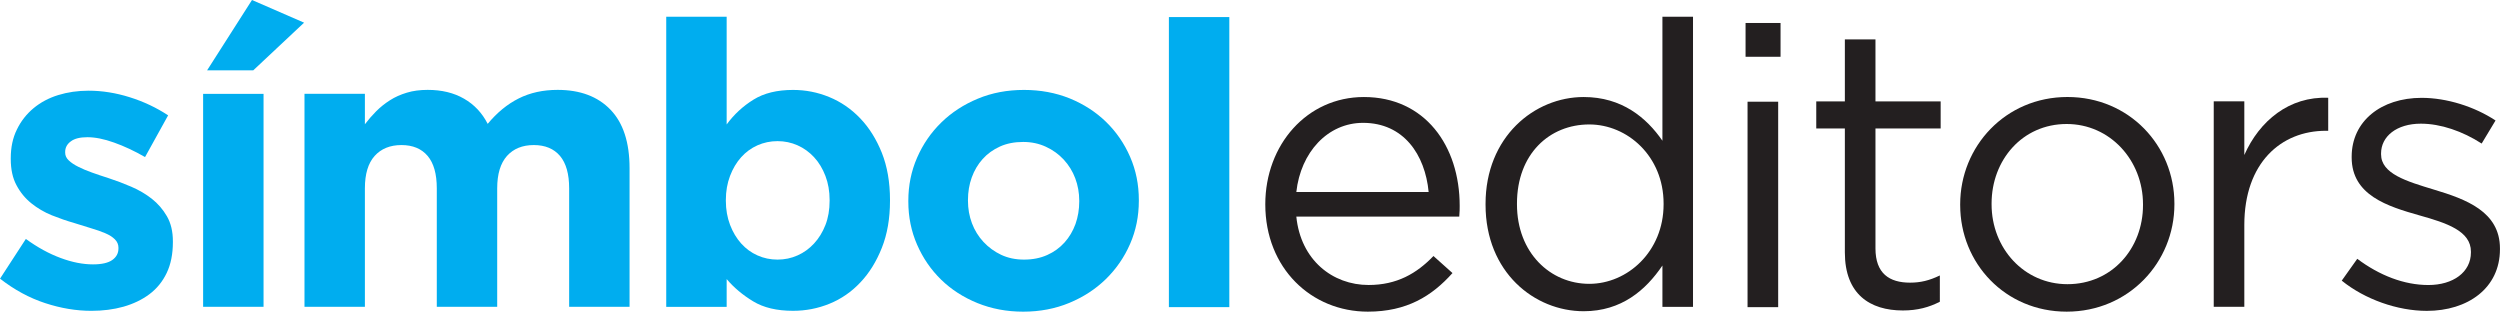 <?xml version="1.0" encoding="UTF-8" standalone="no"?>
<svg
   version="1.1"
   id="svg1"
   width="156.123"
   height="19.465"
   viewBox="0 0 156.123 19.465"
   xml:space="preserve"
   xmlns="http://www.w3.org/2000/svg"
   xmlns:svg="http://www.w3.org/2000/svg"><defs
     id="defs1"><color-profile
       name="Coated-FOGRA39-ISO-12647-2:2004"
       id="color-profile1" /><clipPath
       clipPathUnits="userSpaceOnUse"
       id="clipPath3-01"><path
         d="M 0,124 H 214.737 V 0 H 0 Z"
         transform="translate(-53.103,-54.74)"
         id="path3-4" /></clipPath><clipPath
       clipPathUnits="userSpaceOnUse"
       id="clipPath5-6"><path
         d="M 0,124 H 214.737 V 0 H 0 Z"
         transform="translate(-60.626,-69.299)"
         id="path5-7" /></clipPath><clipPath
       clipPathUnits="userSpaceOnUse"
       id="clipPath7-9"><path
         d="M 0,124 H 214.737 V 0 H 0 Z"
         transform="translate(-63.084,-64.905)"
         id="path7-4" /></clipPath><clipPath
       clipPathUnits="userSpaceOnUse"
       id="clipPath9-9"><path
         d="M 0,124 H 214.737 V 0 H 0 Z"
         transform="translate(-85.24,-57.14)"
         id="path9-7" /></clipPath><clipPath
       clipPathUnits="userSpaceOnUse"
       id="clipPath11-2"><path
         d="M 0,124 H 214.737 V 0 H 0 Z"
         transform="translate(-96.783,-57.14)"
         id="path11-3" /></clipPath><clipPath
       clipPathUnits="userSpaceOnUse"
       id="clipPath13-1"><path
         d="M 0,124 H 214.737 V 0 H 0 Z"
         id="path13-4" /></clipPath><clipPath
       clipPathUnits="userSpaceOnUse"
       id="clipPath15-3"><path
         d="M 0,124 H 214.737 V 0 H 0 Z"
         transform="translate(-115.737,-60.305)"
         id="path15-5" /></clipPath><clipPath
       clipPathUnits="userSpaceOnUse"
       id="clipPath17-2"><path
         d="M 0,124 H 214.737 V 0 H 0 Z"
         transform="translate(-126.74,-59.729)"
         id="path17-7" /></clipPath><clipPath
       clipPathUnits="userSpaceOnUse"
       id="clipPath19-8"><path
         d="M 0,124 H 214.737 V 0 H 0 Z"
         id="path19-6" /></clipPath><clipPath
       clipPathUnits="userSpaceOnUse"
       id="clipPath21-8"><path
         d="M 0,124 H 214.737 V 0 H 0 Z"
         transform="translate(-135.23,-57.476)"
         id="path21-6" /></clipPath><clipPath
       clipPathUnits="userSpaceOnUse"
       id="clipPath23-7"><path
         d="M 0,124 H 214.737 V 0 H 0 Z"
         transform="translate(-149.195,-59.693)"
         id="path23-1" /></clipPath><clipPath
       clipPathUnits="userSpaceOnUse"
       id="clipPath25-3"><path
         d="M 0,124 H 214.737 V 0 H 0 Z"
         transform="translate(-152.508,-64.551)"
         id="path25-1" /></clipPath><clipPath
       clipPathUnits="userSpaceOnUse"
       id="clipPath27-7"><path
         d="M 0,124 H 214.737 V 0 H 0 Z"
         transform="translate(-158.503,-56.154)"
         id="path27-8" /></clipPath></defs><g
     id="g1-8"
     transform="translate(-65.097,-72.935)"><g
       id="group-MC0-9"><path
         id="path2-5"
         d="M 0,0 C -0.707,0 -1.429,0.119 -2.168,0.362 -2.906,0.604 -3.611,0.985 -4.28,1.507 l 1.21,1.861 c 0.546,-0.397 1.09,-0.694 1.628,-0.892 0.541,-0.202 1.046,-0.3 1.518,-0.3 0.409,0 0.71,0.069 0.903,0.205 0.193,0.137 0.289,0.316 0.289,0.541 V 2.959 C 1.268,3.106 1.212,3.239 1.1,3.35 0.989,3.461 0.837,3.557 0.645,3.638 0.451,3.72 0.23,3.798 -0.017,3.87 -0.266,3.946 -0.527,4.026 -0.8,4.113 c -0.347,0.099 -0.697,0.22 -1.052,0.362 -0.354,0.143 -0.672,0.33 -0.959,0.561 -0.285,0.228 -0.52,0.512 -0.697,0.848 -0.18,0.333 -0.269,0.742 -0.269,1.227 v 0.036 c 0,0.511 0.094,0.959 0.289,1.35 0.19,0.393 0.451,0.723 0.78,0.997 0.329,0.273 0.714,0.478 1.155,0.614 0.44,0.136 0.915,0.205 1.423,0.205 0.633,0 1.276,-0.102 1.928,-0.307 C 2.45,9.802 3.049,9.518 3.595,9.158 L 2.514,7.204 C 2.018,7.489 1.534,7.716 1.062,7.883 0.591,8.052 0.176,8.134 -0.186,8.134 -0.532,8.134 -0.793,8.07 -0.966,7.937 -1.14,7.81 -1.228,7.644 -1.228,7.445 V 7.409 c 0,-0.138 0.057,-0.257 0.168,-0.362 C -0.948,6.939 -0.8,6.841 -0.613,6.748 -0.427,6.654 -0.213,6.563 0.03,6.477 0.272,6.391 0.528,6.304 0.803,6.217 1.149,6.105 1.504,5.971 1.864,5.816 2.224,5.663 2.545,5.472 2.831,5.25 3.117,5.024 3.352,4.753 3.539,4.43 3.726,4.106 3.818,3.716 3.818,3.257 V 3.221 C 3.818,2.661 3.722,2.18 3.529,1.776 3.337,1.373 3.067,1.041 2.72,0.78 2.373,0.52 1.965,0.325 1.501,0.193 1.034,0.062 0.534,0 0,0"
         style="fill:#00adef;fill-opacity:1;fill-rule:nonzero;stroke:none"
         transform="matrix(1.333,0,0,-1.333,70.804,92.346)"
         clip-path="url(#clipPath3-01)" /><path
         id="path4-0"
         d="M 0,0 2.44,-1.062 0.058,-3.296 h -2.162 z m -2.29,-4.396 h 2.831 v -9.978 H -2.29 Z"
         style="fill:#00adef;fill-opacity:1;fill-rule:nonzero;stroke:none"
         transform="matrix(1.333,0,0,-1.333,80.834,72.935)"
         clip-path="url(#clipPath5-6)" /><path
         id="path6-9"
         d="m 0,0 h 2.83 v -1.427 c 0.16,0.211 0.337,0.416 0.53,0.61 0.193,0.193 0.406,0.364 0.643,0.514 0.235,0.151 0.499,0.268 0.791,0.356 0.291,0.089 0.617,0.131 0.977,0.131 0.659,0 1.226,-0.137 1.704,-0.413 0.477,-0.274 0.848,-0.667 1.108,-1.179 0.434,0.524 0.917,0.922 1.451,1.19 0.534,0.269 1.142,0.402 1.825,0.402 1.056,0 1.882,-0.31 2.477,-0.929 0.596,-0.62 0.893,-1.534 0.893,-2.738 v -6.496 h -2.83 v 5.552 c 0,0.669 -0.142,1.175 -0.427,1.515 -0.287,0.339 -0.696,0.511 -1.229,0.511 -0.535,0 -0.953,-0.172 -1.258,-0.511 -0.303,-0.34 -0.457,-0.846 -0.457,-1.515 v -5.552 h -2.83 v 5.552 c 0,0.669 -0.141,1.175 -0.427,1.515 -0.286,0.339 -0.696,0.511 -1.229,0.511 -0.534,0 -0.952,-0.172 -1.257,-0.511 C 2.981,-3.252 2.83,-3.758 2.83,-4.427 V -9.979 H 0 Z"
         style="fill:#00adef;fill-opacity:1;fill-rule:nonzero;stroke:none"
         transform="matrix(1.333,0,0,-1.333,84.112,78.793)"
         clip-path="url(#clipPath7-9)" /><path
         id="path8-1"
         d="M 0,0 C 0.334,0 0.648,0.066 0.939,0.197 1.232,0.326 1.489,0.514 1.713,0.756 1.936,0.997 2.113,1.285 2.244,1.62 2.375,1.956 2.44,2.334 2.44,2.756 V 2.794 C 2.44,3.203 2.375,3.578 2.244,3.92 2.113,4.262 1.936,4.555 1.713,4.796 1.489,5.038 1.232,5.223 0.939,5.354 0.648,5.483 0.334,5.55 0,5.55 -0.335,5.55 -0.648,5.483 -0.94,5.354 -1.232,5.223 -1.487,5.038 -1.704,4.796 -1.92,4.555 -2.095,4.262 -2.225,3.92 -2.354,3.578 -2.421,3.203 -2.421,2.794 V 2.756 c 0,-0.409 0.067,-0.785 0.196,-1.126 C -2.095,1.288 -1.92,0.997 -1.704,0.756 -1.487,0.514 -1.232,0.326 -0.94,0.197 -0.648,0.066 -0.335,0 0,0 m 0.726,-2.399 c -0.757,0 -1.38,0.147 -1.87,0.445 -0.491,0.298 -0.904,0.645 -1.239,1.041 v -1.301 h -2.831 v 13.591 h 2.831 V 6.331 c 0.346,0.473 0.766,0.859 1.257,1.163 0.489,0.305 1.108,0.455 1.852,0.455 C 1.31,7.949 1.873,7.841 2.42,7.616 2.967,7.393 3.451,7.06 3.872,6.62 4.294,6.18 4.632,5.638 4.887,5.002 5.141,4.361 5.269,3.625 5.269,2.794 V 2.756 C 5.269,1.924 5.141,1.189 4.887,0.551 4.632,-0.089 4.299,-0.63 3.882,-1.068 3.466,-1.51 2.985,-1.843 2.44,-2.065 1.893,-2.289 1.322,-2.399 0.726,-2.399"
         style="fill:#00adef;fill-opacity:1;fill-rule:nonzero;stroke:none"
         transform="matrix(1.333,0,0,-1.333,113.653,89.147)"
         clip-path="url(#clipPath9-9)" /><path
         id="path10-4"
         d="M 0,0 C 0.409,0 0.772,0.073 1.089,0.216 1.405,0.357 1.675,0.553 1.899,0.802 2.123,1.051 2.292,1.339 2.412,1.666 2.528,1.995 2.588,2.347 2.588,2.72 V 2.756 C 2.588,3.129 2.525,3.48 2.401,3.809 2.278,4.137 2.097,4.428 1.862,4.684 1.626,4.937 1.347,5.141 1.023,5.288 0.7,5.437 0.348,5.512 -0.038,5.512 -0.446,5.512 -0.811,5.441 -1.126,5.298 -1.443,5.154 -1.714,4.961 -1.937,4.712 -2.16,4.464 -2.33,4.175 -2.449,3.846 -2.567,3.517 -2.625,3.165 -2.625,2.794 V 2.756 c 0,-0.371 0.062,-0.723 0.186,-1.052 C -2.315,1.375 -2.135,1.082 -1.9,0.83 -1.663,0.575 -1.387,0.374 -1.07,0.224 -0.755,0.076 -0.398,0 0,0 m -0.038,-2.439 c -0.77,0 -1.483,0.135 -2.142,0.402 -0.656,0.267 -1.225,0.633 -1.702,1.097 -0.478,0.466 -0.853,1.013 -1.126,1.638 -0.274,0.627 -0.411,1.299 -0.411,2.022 v 0.036 c 0,0.72 0.137,1.393 0.411,2.02 0.273,0.627 0.65,1.176 1.135,1.649 0.482,0.471 1.056,0.843 1.713,1.115 0.658,0.274 1.377,0.409 2.16,0.409 0.769,0 1.482,-0.132 2.141,-0.397 C 2.799,7.283 3.366,6.917 3.844,6.452 4.321,5.988 4.698,5.441 4.971,4.814 5.245,4.187 5.38,3.514 5.38,2.794 V 2.756 C 5.38,2.036 5.245,1.362 4.971,0.737 4.698,0.108 4.318,-0.44 3.835,-0.913 3.352,-1.384 2.78,-1.756 2.123,-2.028 1.465,-2.301 0.744,-2.439 -0.038,-2.439"
         style="fill:#00adef;fill-opacity:1;fill-rule:nonzero;stroke:none"
         transform="matrix(1.333,0,0,-1.333,129.045,89.147)"
         clip-path="url(#clipPath11-2)" /><path
         id="path12-2"
         d="m 103.596,68.517 h 2.831 V 54.926 h -2.831 z"
         style="fill:#00adef;fill-opacity:1;fill-rule:nonzero;stroke:none"
         transform="matrix(1.333,0,0,-1.333,0,165.333)"
         clip-path="url(#clipPath13-1)" /><path
         id="path14-0"
         d="M 0,0 C -0.167,1.754 -1.172,3.241 -3.072,3.241 -4.729,3.241 -5.995,1.864 -6.199,0 Z m -2.812,-4.355 c 1.322,0 2.253,0.539 3.037,1.357 l 0.892,-0.798 c -0.968,-1.081 -2.14,-1.808 -3.965,-1.808 -2.644,0 -4.805,2.03 -4.805,5.028 0,2.794 1.955,5.027 4.618,5.027 2.85,0 4.489,-2.271 4.489,-5.1 0,-0.131 0,-0.281 -0.02,-0.503 h -7.633 c 0.204,-2.032 1.694,-3.203 3.387,-3.203"
         style="fill:#231f20;fill-opacity:1;fill-rule:nonzero;stroke:none"
         transform="matrix(1.333,0,0,-1.333,154.315,84.927)"
         clip-path="url(#clipPath15-3)" /><path
         id="path16-0"
         d="m 0,0 v 0.036 c 0,2.218 -1.694,3.706 -3.482,3.706 -1.861,0 -3.387,-1.379 -3.387,-3.706 V 0 c 0,-2.271 1.563,-3.725 3.387,-3.725 C -1.694,-3.725 0,-2.215 0,0 M -8.341,-0.019 V 0.02 c 0,3.146 2.29,5.007 4.598,5.007 1.788,0 2.942,-0.967 3.688,-2.048 V 8.788 H 1.378 V -4.803 h -1.433 v 1.936 c -0.782,-1.154 -1.918,-2.141 -3.688,-2.141 -2.308,0 -4.598,1.824 -4.598,4.989"
         style="fill:#231f20;fill-opacity:1;fill-rule:nonzero;stroke:none"
         transform="matrix(1.333,0,0,-1.333,168.987,85.695)"
         clip-path="url(#clipPath17-2)" /><path
         id="path18-2"
         d="m 130.705,64.551 h 1.435 v -9.625 h -1.435 z m -0.093,3.688 h 1.639 v -1.583 h -1.639 z"
         style="fill:#231f20;fill-opacity:1;fill-rule:nonzero;stroke:none"
         transform="matrix(1.333,0,0,-1.333,0,165.333)"
         clip-path="url(#clipPath19-8)" /><path
         id="path20-0"
         d="M 0,0 V 5.809 H -1.34 V 7.075 H 0 V 9.98 H 1.434 V 7.075 H 4.488 V 5.809 H 1.434 V 0.187 c 0,-1.174 0.651,-1.603 1.62,-1.603 0.484,0 0.893,0.095 1.396,0.337 V -2.31 C 3.947,-2.568 3.408,-2.719 2.718,-2.719 1.173,-2.719 0,-1.955 0,0"
         style="fill:#231f20;fill-opacity:1;fill-rule:nonzero;stroke:none"
         transform="matrix(1.333,0,0,-1.333,180.307,88.699)"
         clip-path="url(#clipPath21-8)" /><path
         id="path22-6"
         d="m 0,0 v 0.036 c 0,2.067 -1.546,3.763 -3.575,3.763 -2.085,0 -3.519,-1.696 -3.519,-3.725 V 0.036 c 0,-2.066 1.527,-3.741 3.554,-3.741 C -1.452,-3.705 0,-2.03 0,0 m -8.565,0 v 0.036 c 0,2.719 2.124,5.028 5.025,5.028 2.889,0 5.011,-2.272 5.011,-4.99 V 0.036 c 0,-2.718 -2.142,-5.028 -5.046,-5.028 -2.887,0 -4.99,2.271 -4.99,4.992"
         style="fill:#231f20;fill-opacity:1;fill-rule:nonzero;stroke:none"
         transform="matrix(1.333,0,0,-1.333,198.926,85.743)"
         clip-path="url(#clipPath23-7)" /><path
         id="path24-9"
         d="m 0,0 h 1.433 v -2.513 c 0.709,1.601 2.106,2.756 3.93,2.681 V -1.378 H 5.252 c -2.104,0 -3.819,-1.507 -3.819,-4.413 V -9.625 H 0 Z"
         style="fill:#231f20;fill-opacity:1;fill-rule:nonzero;stroke:none"
         transform="matrix(1.333,0,0,-1.333,203.343,79.265)"
         clip-path="url(#clipPath25-3)" /><path
         id="path26-1"
         d="m 0,0 0.727,1.023 c 1.042,-0.781 2.197,-1.228 3.332,-1.228 1.154,0 1.993,0.596 1.993,1.527 V 1.359 C 6.052,2.327 4.917,2.7 3.649,3.055 2.142,3.481 0.465,4.003 0.465,5.771 v 0.037 c 0,1.66 1.377,2.756 3.277,2.756 1.175,0 2.477,-0.409 3.463,-1.061 L 6.555,6.423 C 5.66,7.001 4.636,7.354 3.707,7.354 2.571,7.354 1.842,6.759 1.842,5.957 V 5.921 C 1.842,5.008 3.035,4.654 4.32,4.265 5.81,3.817 7.412,3.24 7.412,1.507 V 1.471 C 7.412,-0.354 5.903,-1.416 3.985,-1.416 2.607,-1.416 1.081,-0.874 0,0"
         style="fill:#231f20;fill-opacity:1;fill-rule:nonzero;stroke:none"
         transform="matrix(1.333,0,0,-1.333,211.337,90.461)"
         clip-path="url(#clipPath27-7)" /></g></g></svg>
